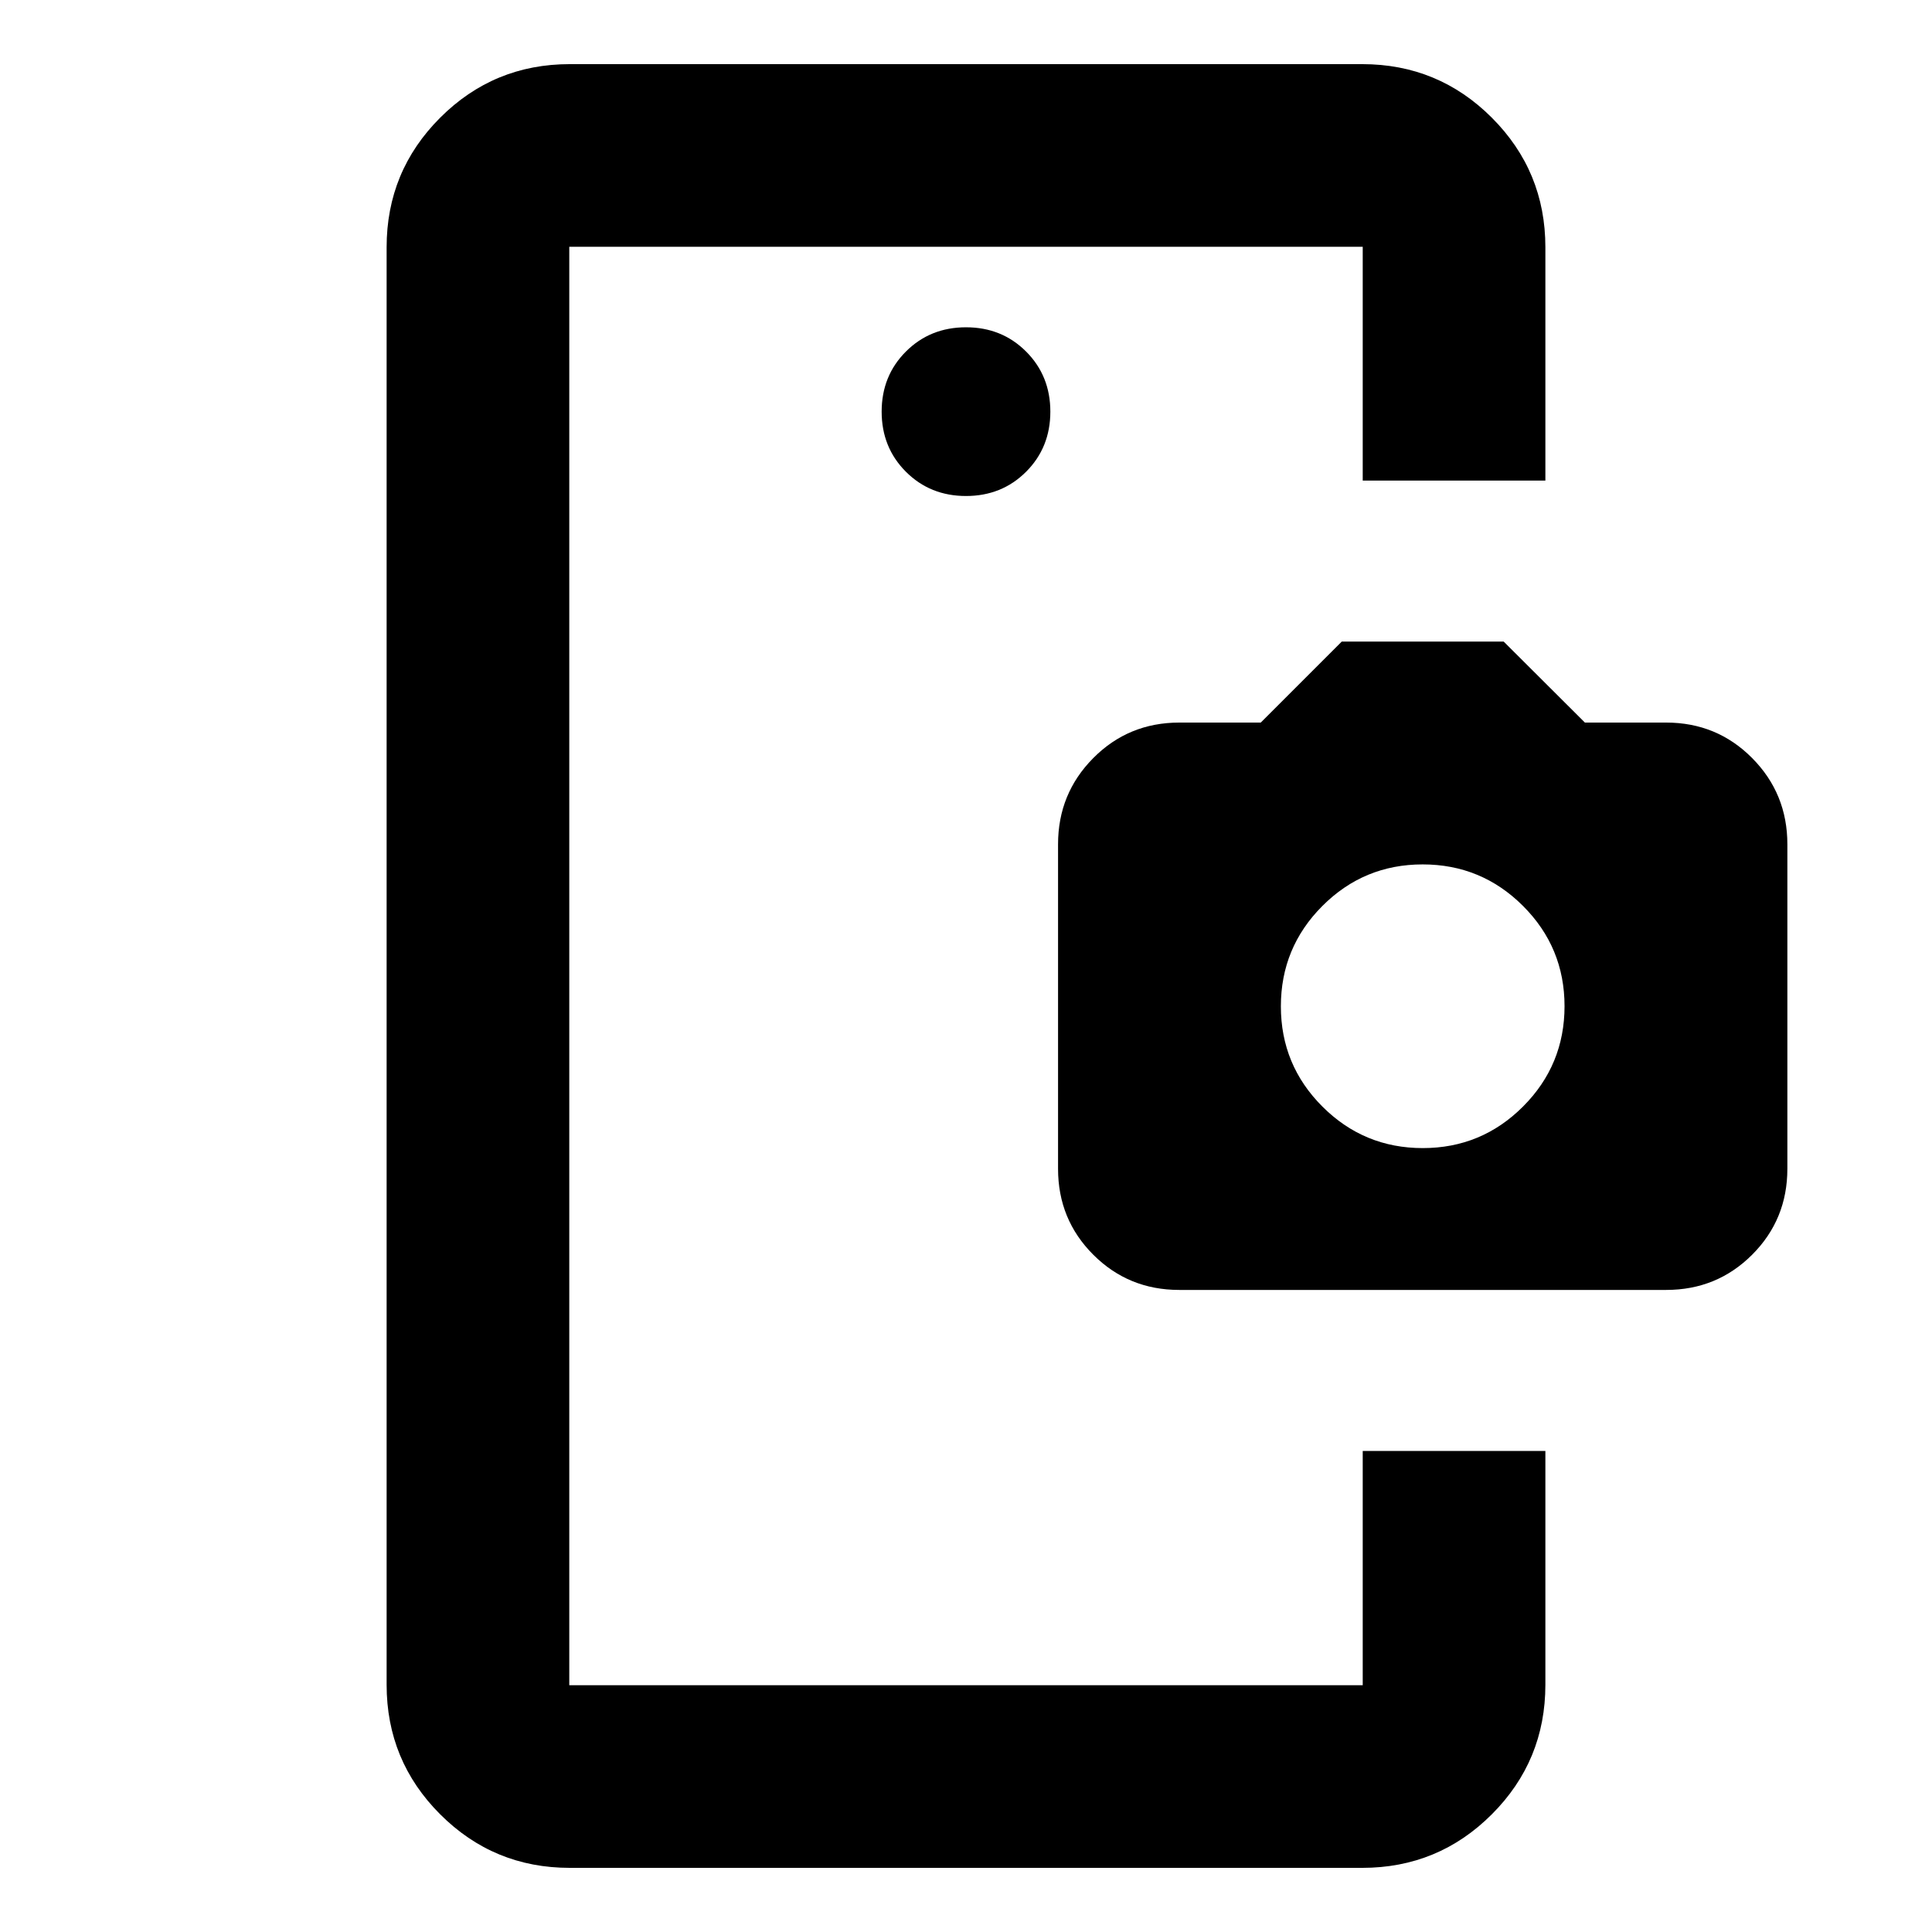 <svg xmlns="http://www.w3.org/2000/svg" height="24" viewBox="0 -960 960 960" width="24"><path d="M282.87-239.04v116.41-714.74 598.33ZM480-713.54q17.81 0 29.86-12.05t12.05-29.87q0-17.81-12.05-29.86T480-797.37q-17.81 0-29.86 12.05t-12.05 29.86q0 17.82 12.05 29.87T480-713.54Zm197.13 474.5h90.76v116.17q0 37.78-26.61 64.39t-64.39 26.61H283.11q-37.78 0-64.39-26.61t-26.61-64.39v-714.26q0-37.78 26.61-64.39t64.39-26.61h393.78q37.78 0 64.39 26.61t26.61 64.39v115.93h-90.76v-116.17H282.87v714.74h394.26v-116.41Zm-91.18-80q-25.21 0-42.71-17.5t-17.5-42.7v-161.25q0-25.19 17.5-42.83 17.5-17.64 42.78-17.64h40.44l40.24-40.24h80.47l40.36 40.24h40.36q25.24 0 42.74 17.64 17.5 17.64 17.5 42.83v161.25q0 25.2-17.5 42.7-17.5 17.5-42.71 17.5H585.95Zm121.01-70.48q29.21 0 49.83-20.65 20.62-20.65 20.62-49.86t-20.65-49.83q-20.64-20.62-49.85-20.62t-49.83 20.65q-20.62 20.65-20.62 49.86t20.65 49.83q20.64 20.62 49.85 20.62Z"/></svg>